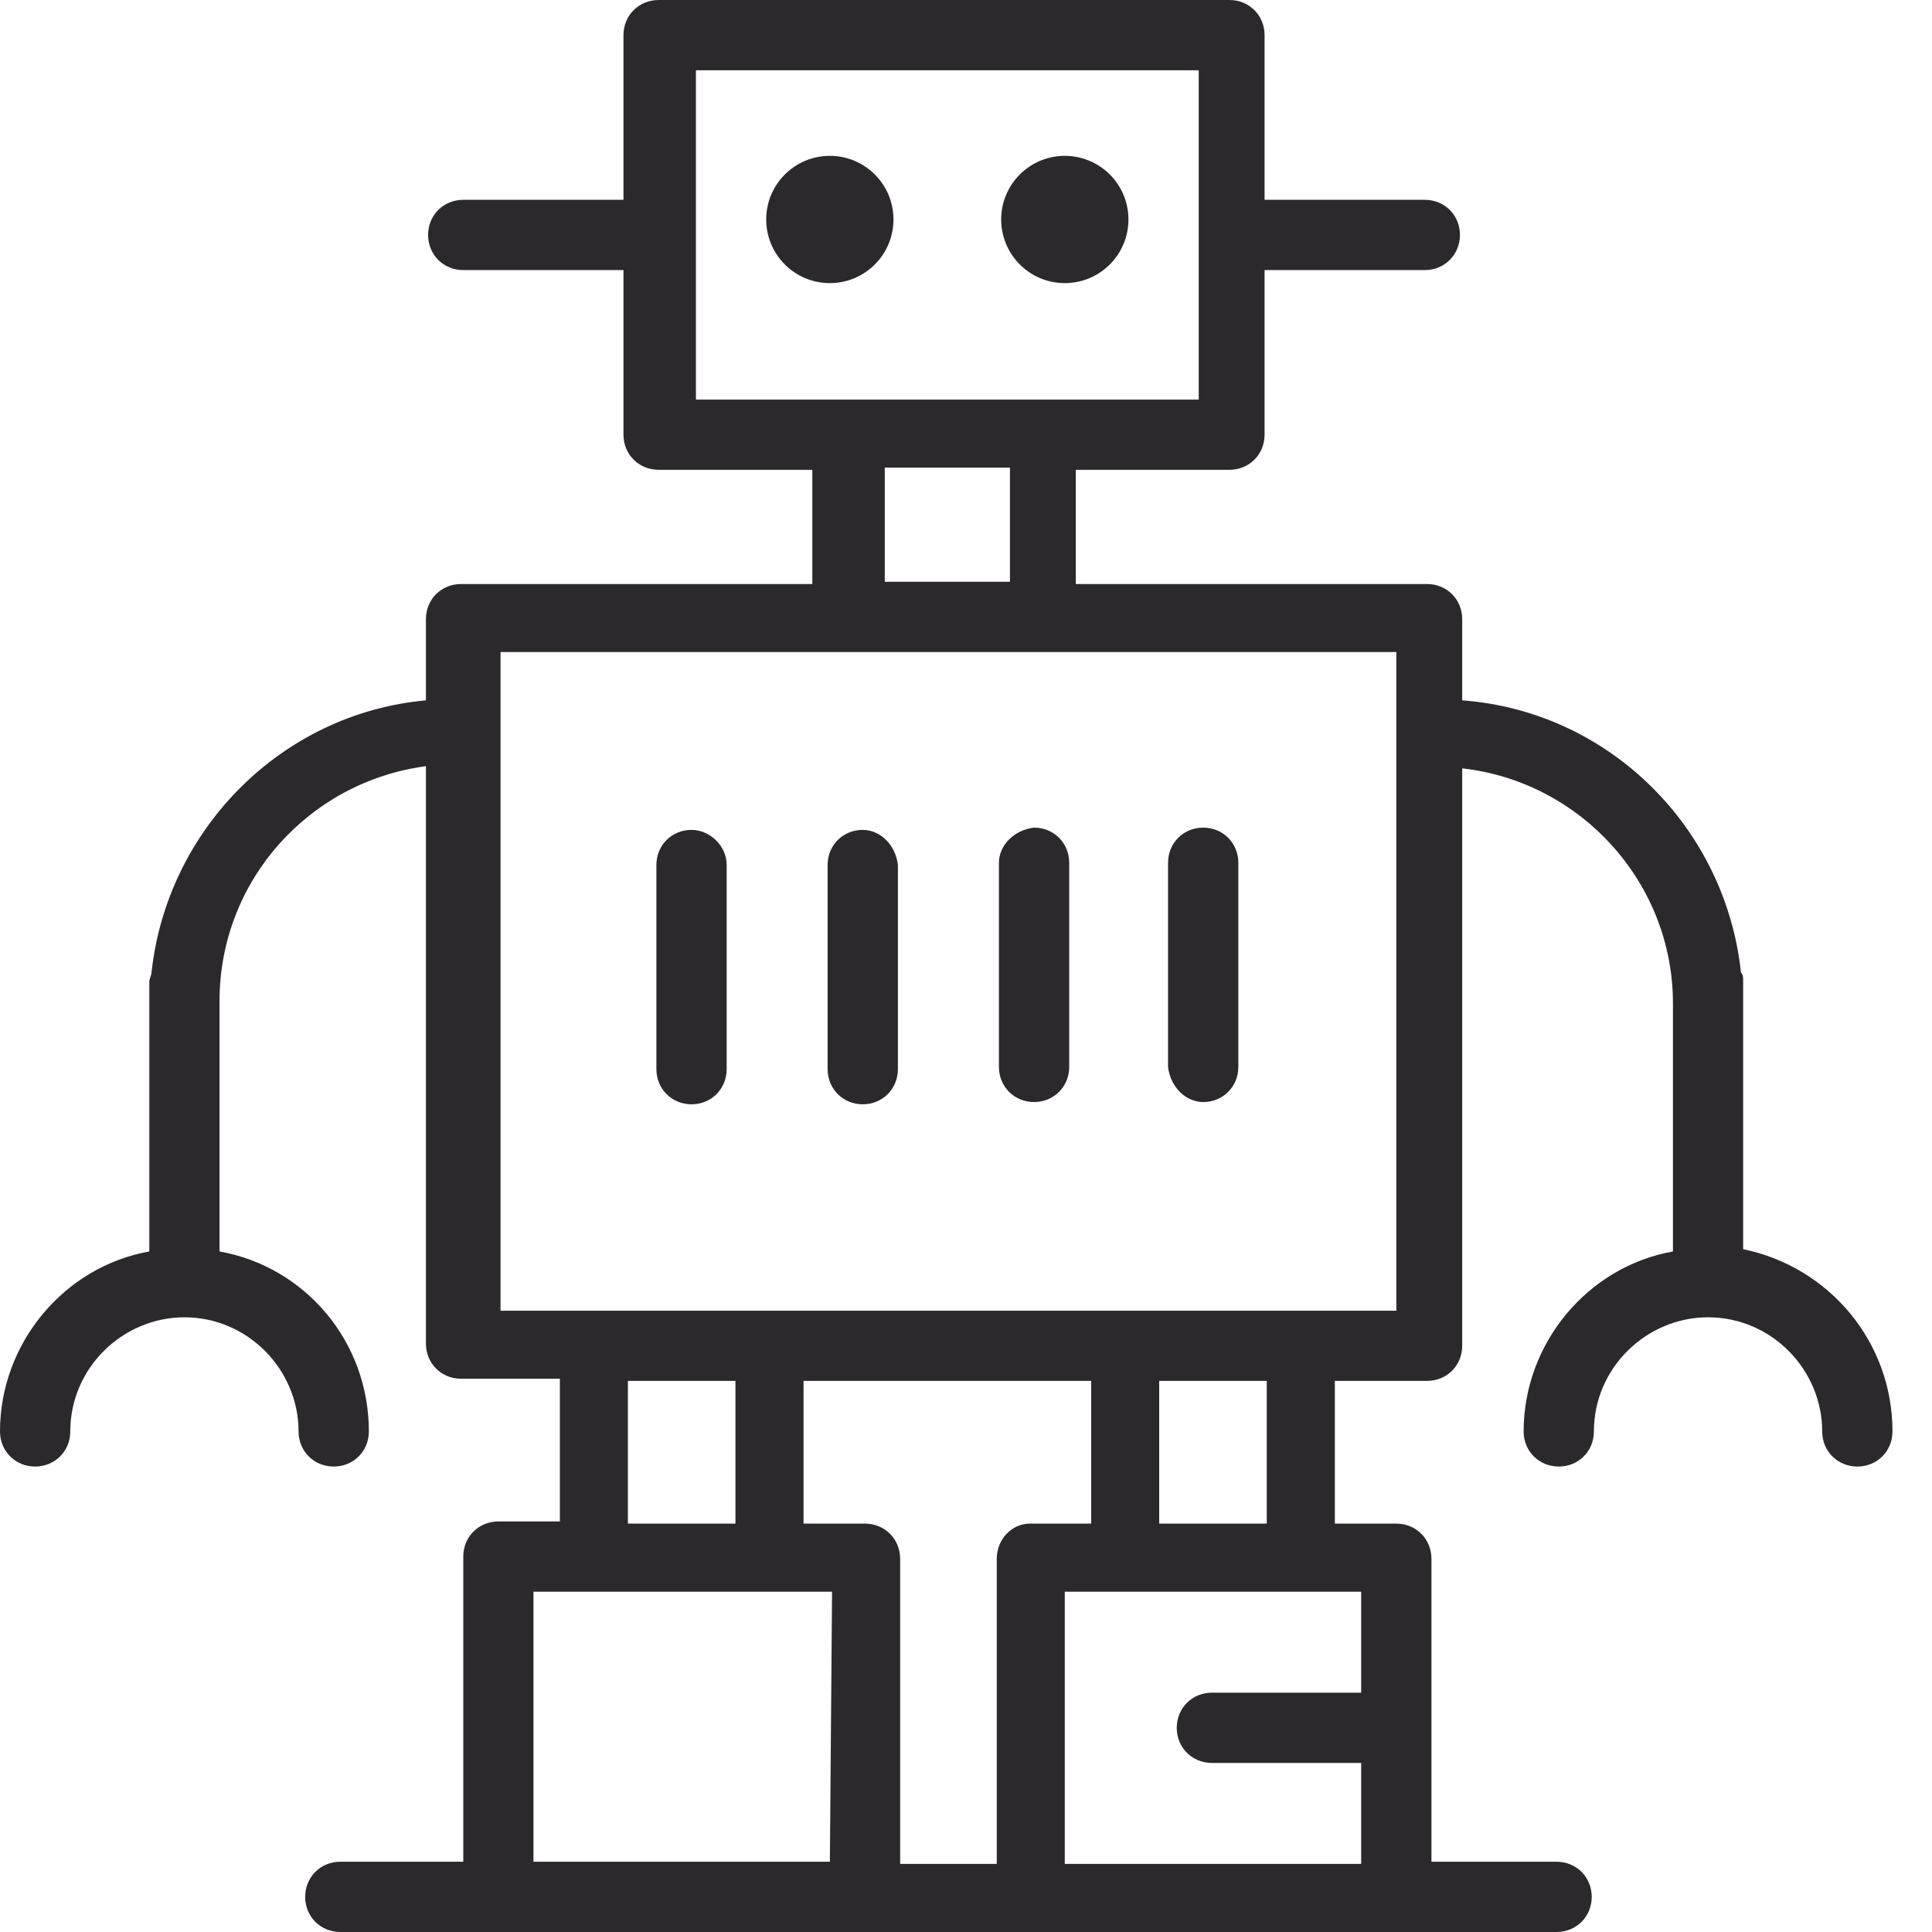 <svg width="24" height="24" viewBox="0 0 24 24" fill="none" xmlns="http://www.w3.org/2000/svg">
<path d="M10.309 3.517C10.745 3.517 11.099 3.163 11.099 2.726C11.099 2.29 10.745 1.936 10.309 1.936C9.872 1.936 9.518 2.29 9.518 2.726C9.518 3.163 9.872 3.517 10.309 3.517Z" fill="#2B292C"/>
<path d="M13.227 3.517C13.664 3.517 14.018 3.163 14.018 2.726C14.018 2.29 13.664 1.936 13.227 1.936C12.791 1.936 12.437 2.29 12.437 2.726C12.437 3.163 12.791 3.517 13.227 3.517Z" fill="#2B292C"/>
<path d="M21.654 15.518V12.191C21.654 12.136 21.654 12.109 21.627 12.082C21.436 10.282 19.991 8.836 18.164 8.7V7.691C18.164 7.445 17.973 7.255 17.727 7.255H13.364V5.836H15.273C15.518 5.836 15.709 5.645 15.709 5.4V3.355H17.7C17.945 3.355 18.136 3.164 18.136 2.918C18.136 2.673 17.945 2.482 17.7 2.482H15.709V0.436C15.709 0.191 15.518 0 15.273 0H8.182C7.936 0 7.745 0.191 7.745 0.436V2.482H5.755C5.509 2.482 5.318 2.673 5.318 2.918C5.318 3.164 5.509 3.355 5.755 3.355H7.745V5.4C7.745 5.645 7.936 5.836 8.182 5.836H10.091V7.255H5.727C5.482 7.255 5.291 7.445 5.291 7.691V8.7C3.491 8.864 2.073 10.309 1.882 12.082C1.882 12.109 1.855 12.164 1.855 12.191V15.546C0.791 15.736 0 16.691 0 17.782C0 18.027 0.191 18.218 0.436 18.218C0.682 18.218 0.873 18.027 0.873 17.782C0.873 16.991 1.527 16.364 2.291 16.364C3.082 16.364 3.709 17.018 3.709 17.782C3.709 18.027 3.9 18.218 4.145 18.218C4.391 18.218 4.582 18.027 4.582 17.782C4.582 16.664 3.791 15.736 2.727 15.546V12.436C2.727 10.936 3.845 9.709 5.291 9.518V16.691C5.291 16.936 5.482 17.127 5.727 17.127H6.955V18.9H6.191C5.945 18.9 5.755 19.091 5.755 19.336V23.127H4.227C3.982 23.127 3.791 23.318 3.791 23.564C3.791 23.809 3.982 24 4.227 24H6.191H10.745H12.818H17.373H19.336C19.582 24 19.773 23.809 19.773 23.564C19.773 23.318 19.582 23.127 19.336 23.127H17.782V19.364C17.782 19.118 17.591 18.927 17.346 18.927H16.582V17.154H17.727C17.973 17.154 18.164 16.964 18.164 16.718V9.545C19.636 9.709 20.782 10.964 20.782 12.464V15.546C19.718 15.736 18.927 16.691 18.927 17.782C18.927 18.027 19.118 18.218 19.364 18.218C19.609 18.218 19.8 18.027 19.8 17.782C19.8 16.991 20.454 16.364 21.218 16.364C22.009 16.364 22.636 17.018 22.636 17.782C22.636 18.027 22.827 18.218 23.073 18.218C23.318 18.218 23.509 18.027 23.509 17.782C23.509 16.664 22.718 15.736 21.654 15.518ZM8.645 4.964V2.973C8.645 2.945 8.645 2.945 8.645 2.918C8.645 2.891 8.645 2.891 8.645 2.864V0.873H14.891V4.964H12.982H10.582H8.645ZM12.546 5.809V7.227H10.991V5.809H12.546ZM10.309 23.127H6.627V19.773H7.391H9.573H10.336L10.309 23.127ZM7.8 18.927V17.154H9.136V18.927H7.8ZM12.382 19.364V23.154H11.182V19.364C11.182 19.118 10.991 18.927 10.745 18.927H9.982V17.154H13.555V18.927H12.791C12.573 18.927 12.382 19.118 12.382 19.364ZM16.909 19.773V21.027H15.055C14.809 21.027 14.618 21.218 14.618 21.464C14.618 21.709 14.809 21.9 15.055 21.9H16.909V23.154H13.227V19.773H13.991H16.173H16.909ZM14.4 18.927V17.154H15.736V18.927H14.4ZM17.318 16.282H16.173H13.991H9.545H7.364H6.218V8.1H10.582H12.982H17.346V16.282H17.318Z" fill="#2B292C"/>
<path d="M8.591 10.309C8.345 10.309 8.154 10.499 8.154 10.745V13.281C8.154 13.527 8.345 13.718 8.591 13.718C8.836 13.718 9.027 13.527 9.027 13.281V10.745C9.027 10.499 8.809 10.309 8.591 10.309Z" fill="#2B292C"/>
<path d="M10.718 10.309C10.472 10.309 10.281 10.499 10.281 10.745V13.281C10.281 13.527 10.472 13.718 10.718 13.718C10.963 13.718 11.154 13.527 11.154 13.281V10.745C11.127 10.499 10.936 10.309 10.718 10.309Z" fill="#2B292C"/>
<path d="M12.409 10.718V13.254C12.409 13.499 12.6 13.69 12.845 13.69C13.091 13.69 13.282 13.499 13.282 13.254V10.718C13.282 10.472 13.091 10.281 12.845 10.281C12.6 10.309 12.409 10.499 12.409 10.718Z" fill="#2B292C"/>
<path d="M14.946 13.69C15.192 13.69 15.383 13.499 15.383 13.254V10.718C15.383 10.472 15.192 10.281 14.946 10.281C14.701 10.281 14.51 10.472 14.51 10.718V13.254C14.537 13.499 14.728 13.69 14.946 13.69Z" fill="#2B292C"/>
</svg>
